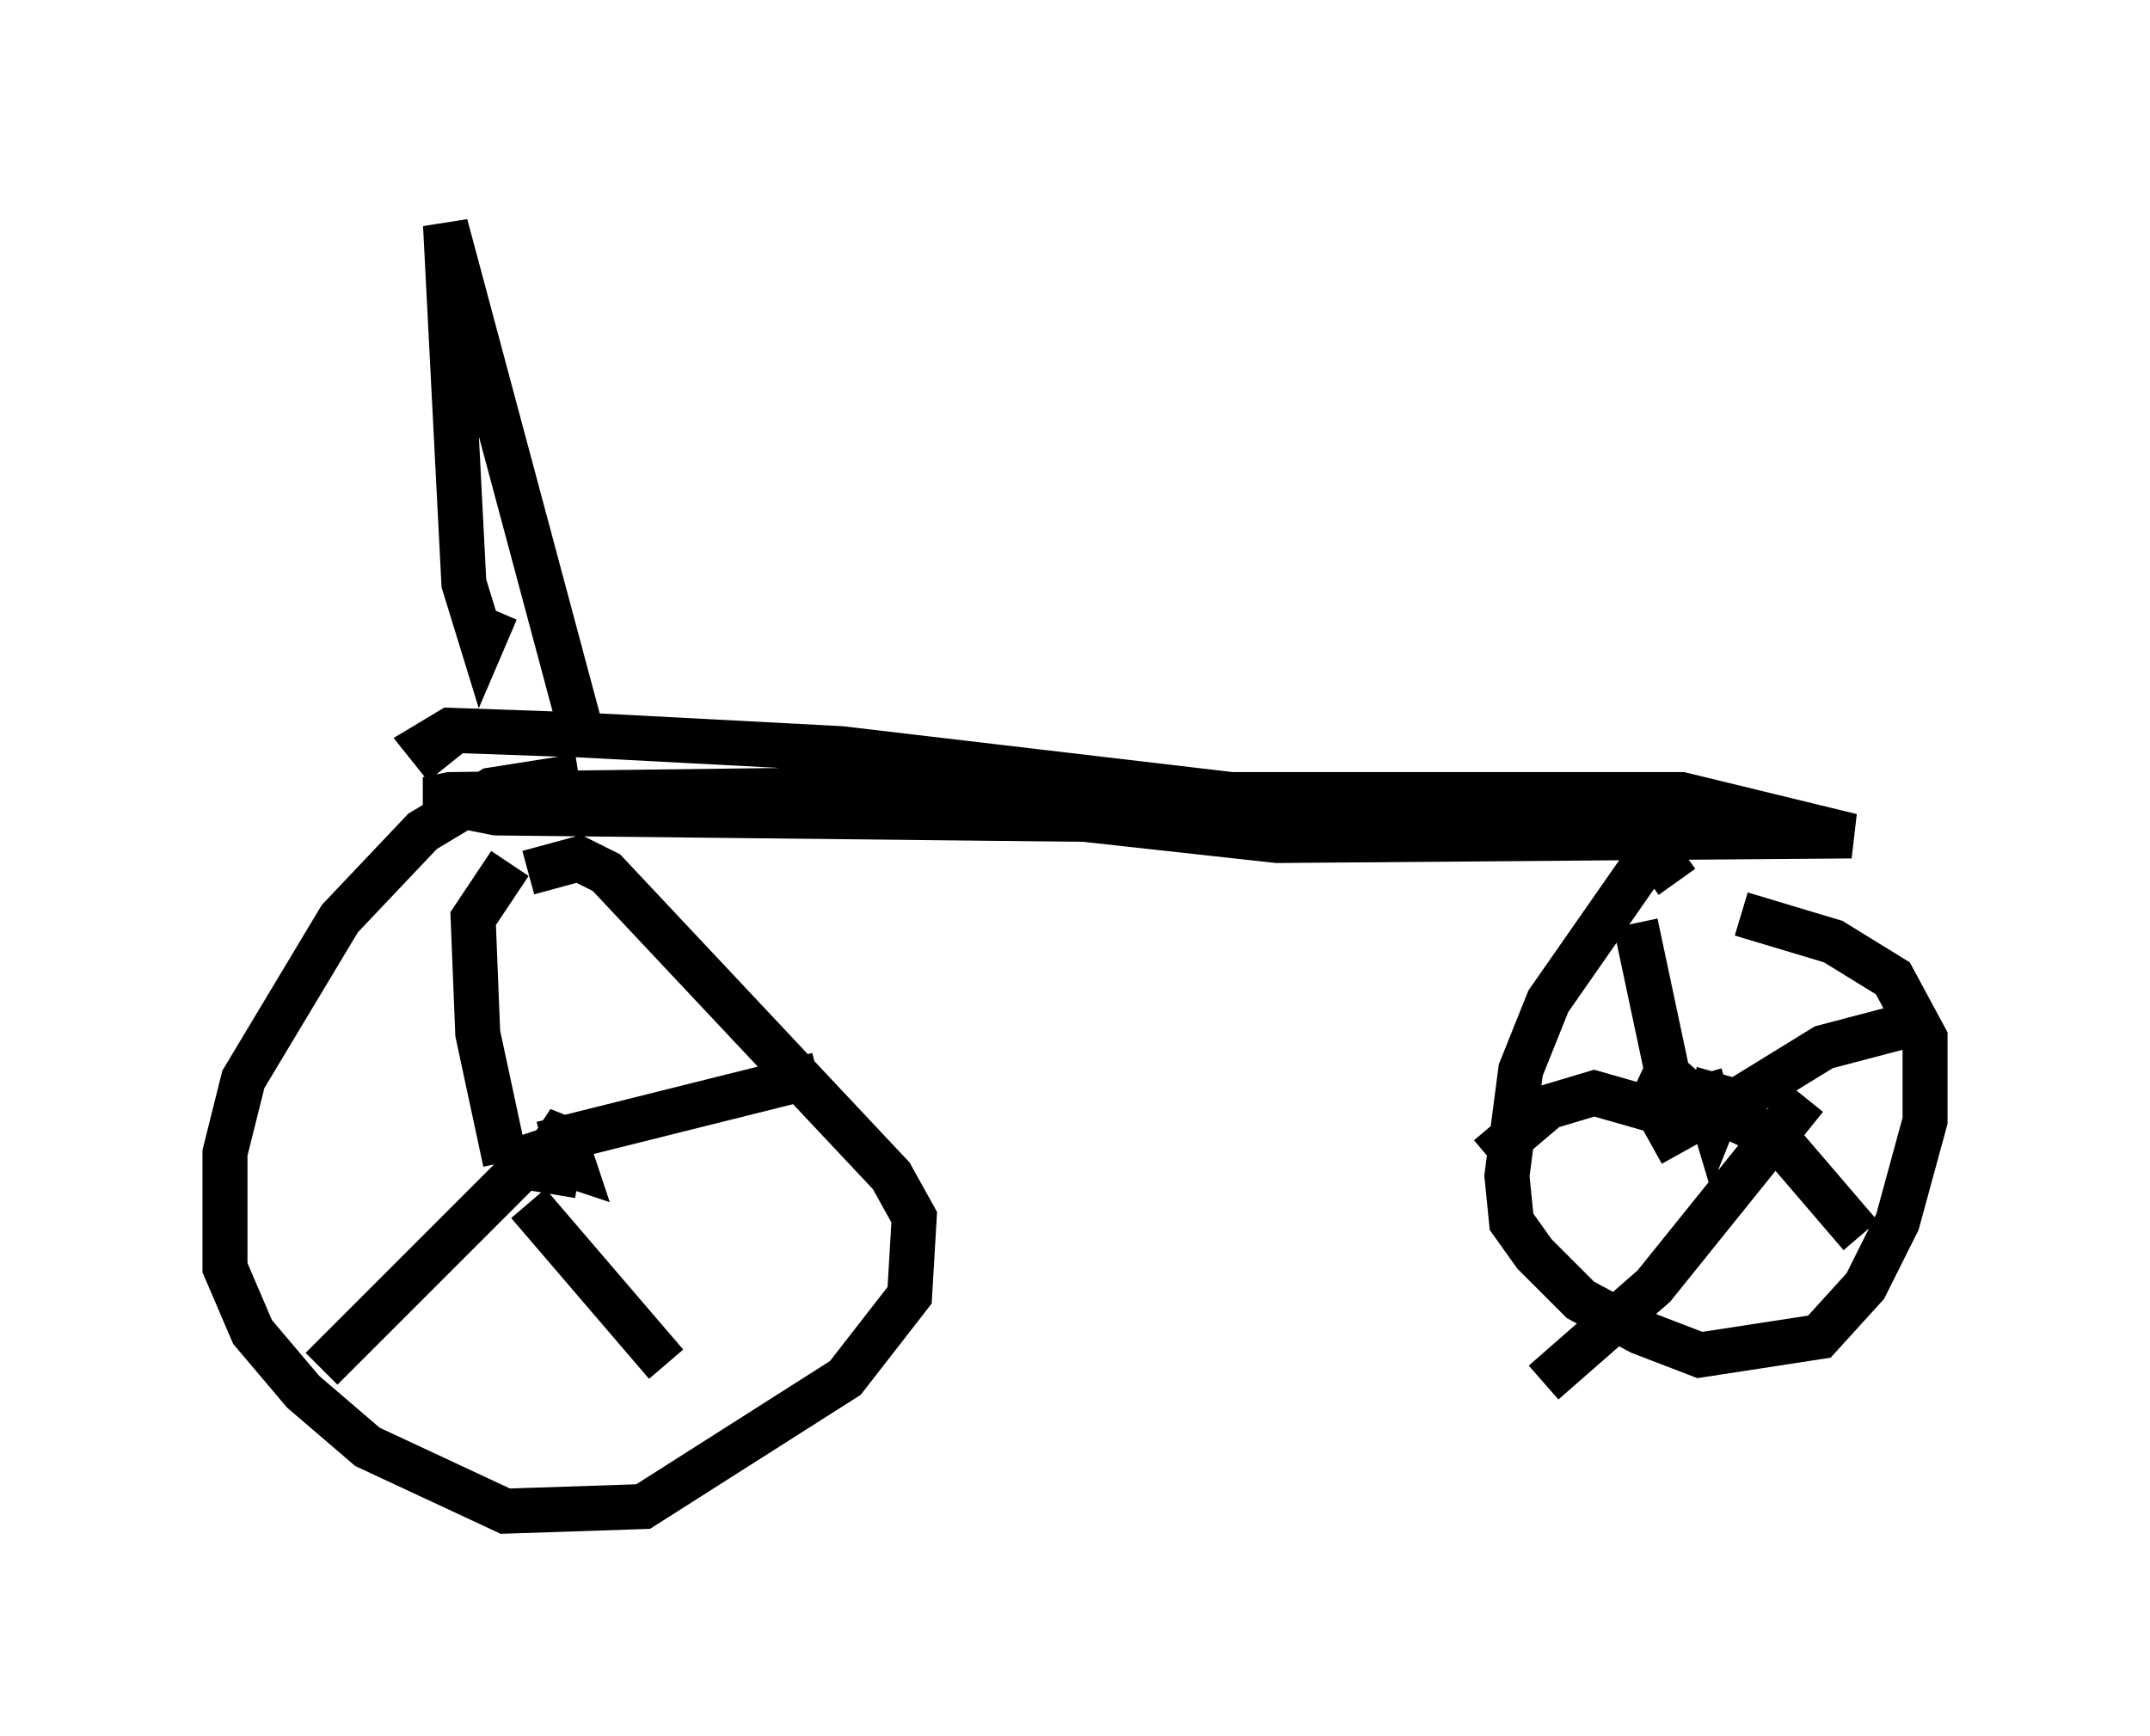 <?xml version="1.0" encoding="utf-8" ?>
<svg baseProfile="full" height="38.584" version="1.1" width="47.771" xmlns="http://www.w3.org/2000/svg" xmlns:ev="http://www.w3.org/2001/xml-events" xmlns:xlink="http://www.w3.org/1999/xlink"><defs /><rect fill="white" height="38.584" width="47.771" x="0" y="0" /><path d="M13.473, 17.556 m-0.613, -0.306 l-1.94, 0.306 -1.531, 0.919 l-1.838, 1.94 -2.144, 3.573 l-0.408, 1.633 0.0, 2.552 l0.613, 1.429 1.123, 1.327 l1.429, 1.225 3.063, 1.429 l3.063, -0.102 4.492, -2.858 l1.429, -1.838 0.102, -1.735 l-0.51, -0.919 -6.329, -6.738 l-0.613, -0.306 -1.123, 0.306 m0.204, 5.717 l0.204, 0.613 0.613, 0.204 l-0.204, -0.613 -0.51, -0.204 l0.306, 0.306 m-1.123, 0.408 l-0.613, -2.858 -0.102, -2.552 l0.817, -1.225 m1.531, 6.942 l-1.225, -0.204 -4.492, 4.492 m4.594, -3.675 l3.063, 3.573 m-2.756, -4.9 l6.125, -1.531 m19.09, -4.288 l-0.51, -0.715 -2.348, 3.369 l-0.613, 1.531 -0.306, 2.348 l0.102, 1.021 0.51, 0.715 l1.021, 1.021 1.327, 0.715 l1.327, 0.51 2.654, -0.408 l1.021, -1.123 0.715, -1.429 l0.613, -2.246 0.0, -1.838 l-0.715, -1.327 -1.327, -0.817 l-2.042, -0.613 m-0.919, 3.573 l0.306, 1.021 0.204, -0.51 l-0.715, -0.204 m0.919, 0.51 l-0.613, -0.102 -0.817, -0.715 l-0.715, -3.369 m1.531, 4.39 l2.654, -1.633 1.94, -0.51 m-2.348, 1.633 l-3.369, 4.185 -2.45, 2.144 m2.144, -6.84 l3.063, 1.429 1.838, 2.144 m-3.981, -1.838 l-0.51, -0.919 -1.429, -0.408 l-1.021, 0.306 -1.327, 1.123 m-23.173, -8.677 l-0.408, -0.51 0.51, -0.306 l2.858, 0.102 5.819, 0.306 l8.677, 1.021 10.004, 0.0 l3.777, 0.919 -12.761, 0.102 l-10.208, -1.123 -8.167, 0.102 l-0.51, 0.102 1.531, 0.306 l28.175, 0.306 m-26.236, -1.94 l-3.063, -11.433 0.408, 7.963 l0.408, 1.327 0.306, -0.715 " fill="none" stroke="black" stroke-width="1" /></svg>